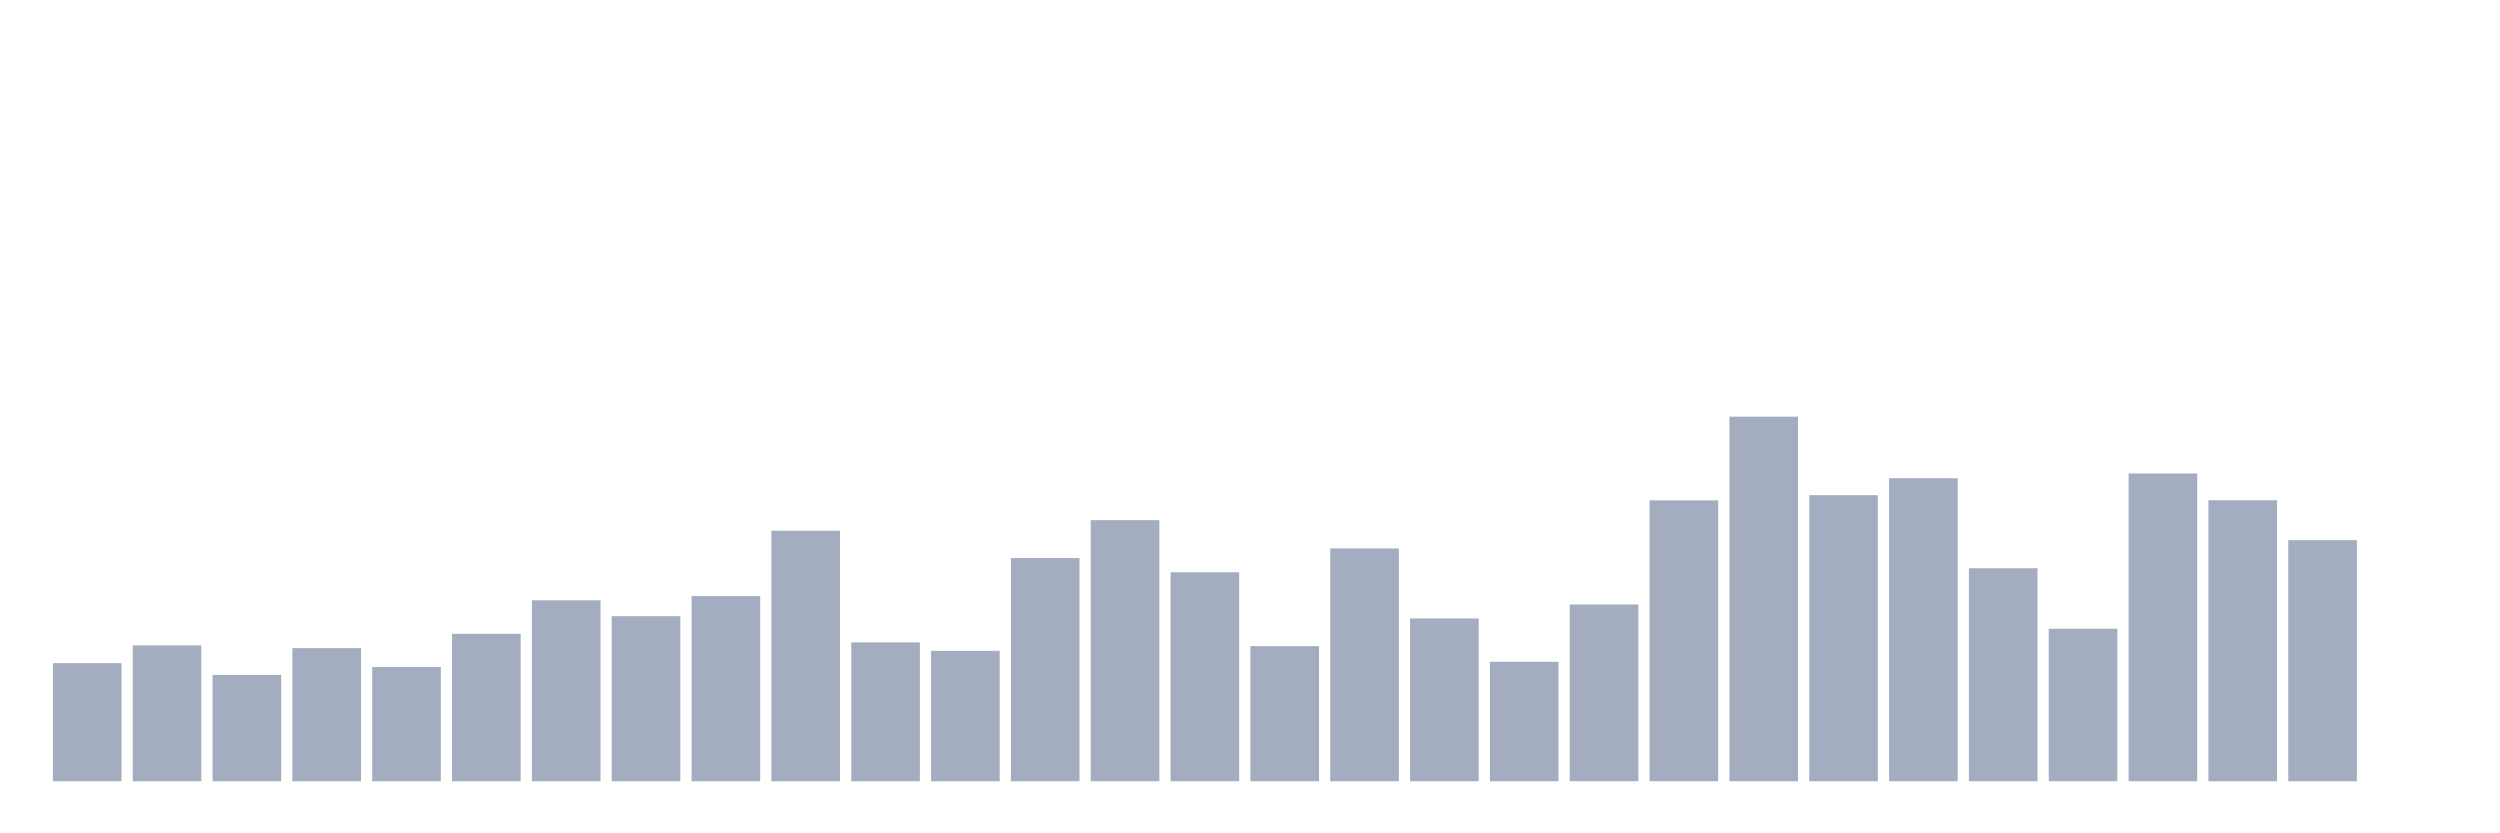 <svg xmlns="http://www.w3.org/2000/svg" viewBox="0 0 480 160"><g transform="translate(10,10)"><rect class="bar" x="0.153" width="13.175" y="117.321" height="22.679" fill="rgb(164,173,192)"></rect><rect class="bar" x="15.482" width="13.175" y="113.915" height="26.085" fill="rgb(164,173,192)"></rect><rect class="bar" x="30.81" width="13.175" y="119.578" height="20.422" fill="rgb(164,173,192)"></rect><rect class="bar" x="46.138" width="13.175" y="114.441" height="25.559" fill="rgb(164,173,192)"></rect><rect class="bar" x="61.466" width="13.175" y="118.063" height="21.937" fill="rgb(164,173,192)"></rect><rect class="bar" x="76.794" width="13.175" y="111.689" height="28.311" fill="rgb(164,173,192)"></rect><rect class="bar" x="92.123" width="13.175" y="105.259" height="34.741" fill="rgb(164,173,192)"></rect><rect class="bar" x="107.451" width="13.175" y="108.307" height="31.693" fill="rgb(164,173,192)"></rect><rect class="bar" x="122.779" width="13.175" y="104.454" height="35.546" fill="rgb(164,173,192)"></rect><rect class="bar" x="138.107" width="13.175" y="91.905" height="48.095" fill="rgb(164,173,192)"></rect><rect class="bar" x="153.436" width="13.175" y="113.332" height="26.668" fill="rgb(164,173,192)"></rect><rect class="bar" x="168.764" width="13.175" y="114.96" height="25.04" fill="rgb(164,173,192)"></rect><rect class="bar" x="184.092" width="13.175" y="97.146" height="42.854" fill="rgb(164,173,192)"></rect><rect class="bar" x="199.42" width="13.175" y="89.871" height="50.129" fill="rgb(164,173,192)"></rect><rect class="bar" x="214.748" width="13.175" y="99.875" height="40.125" fill="rgb(164,173,192)"></rect><rect class="bar" x="230.077" width="13.175" y="114.058" height="25.942" fill="rgb(164,173,192)"></rect><rect class="bar" x="245.405" width="13.175" y="95.296" height="44.704" fill="rgb(164,173,192)"></rect><rect class="bar" x="260.733" width="13.175" y="108.737" height="31.263" fill="rgb(164,173,192)"></rect><rect class="bar" x="276.061" width="13.175" y="117.058" height="22.942" fill="rgb(164,173,192)"></rect><rect class="bar" x="291.39" width="13.175" y="106.057" height="33.943" fill="rgb(164,173,192)"></rect><rect class="bar" x="306.718" width="13.175" y="86.066" height="53.934" fill="rgb(164,173,192)"></rect><rect class="bar" x="322.046" width="13.175" y="70" height="70" fill="rgb(164,173,192)"></rect><rect class="bar" x="337.374" width="13.175" y="85.069" height="54.931" fill="rgb(164,173,192)"></rect><rect class="bar" x="352.702" width="13.175" y="81.822" height="58.178" fill="rgb(164,173,192)"></rect><rect class="bar" x="368.031" width="13.175" y="99.101" height="40.899" fill="rgb(164,173,192)"></rect><rect class="bar" x="383.359" width="13.175" y="110.716" height="29.284" fill="rgb(164,173,192)"></rect><rect class="bar" x="398.687" width="13.175" y="80.905" height="59.095" fill="rgb(164,173,192)"></rect><rect class="bar" x="414.015" width="13.175" y="86.05" height="53.95" fill="rgb(164,173,192)"></rect><rect class="bar" x="429.344" width="13.175" y="93.708" height="46.292" fill="rgb(164,173,192)"></rect><rect class="bar" x="444.672" width="13.175" y="140" height="0" fill="rgb(164,173,192)"></rect></g></svg>